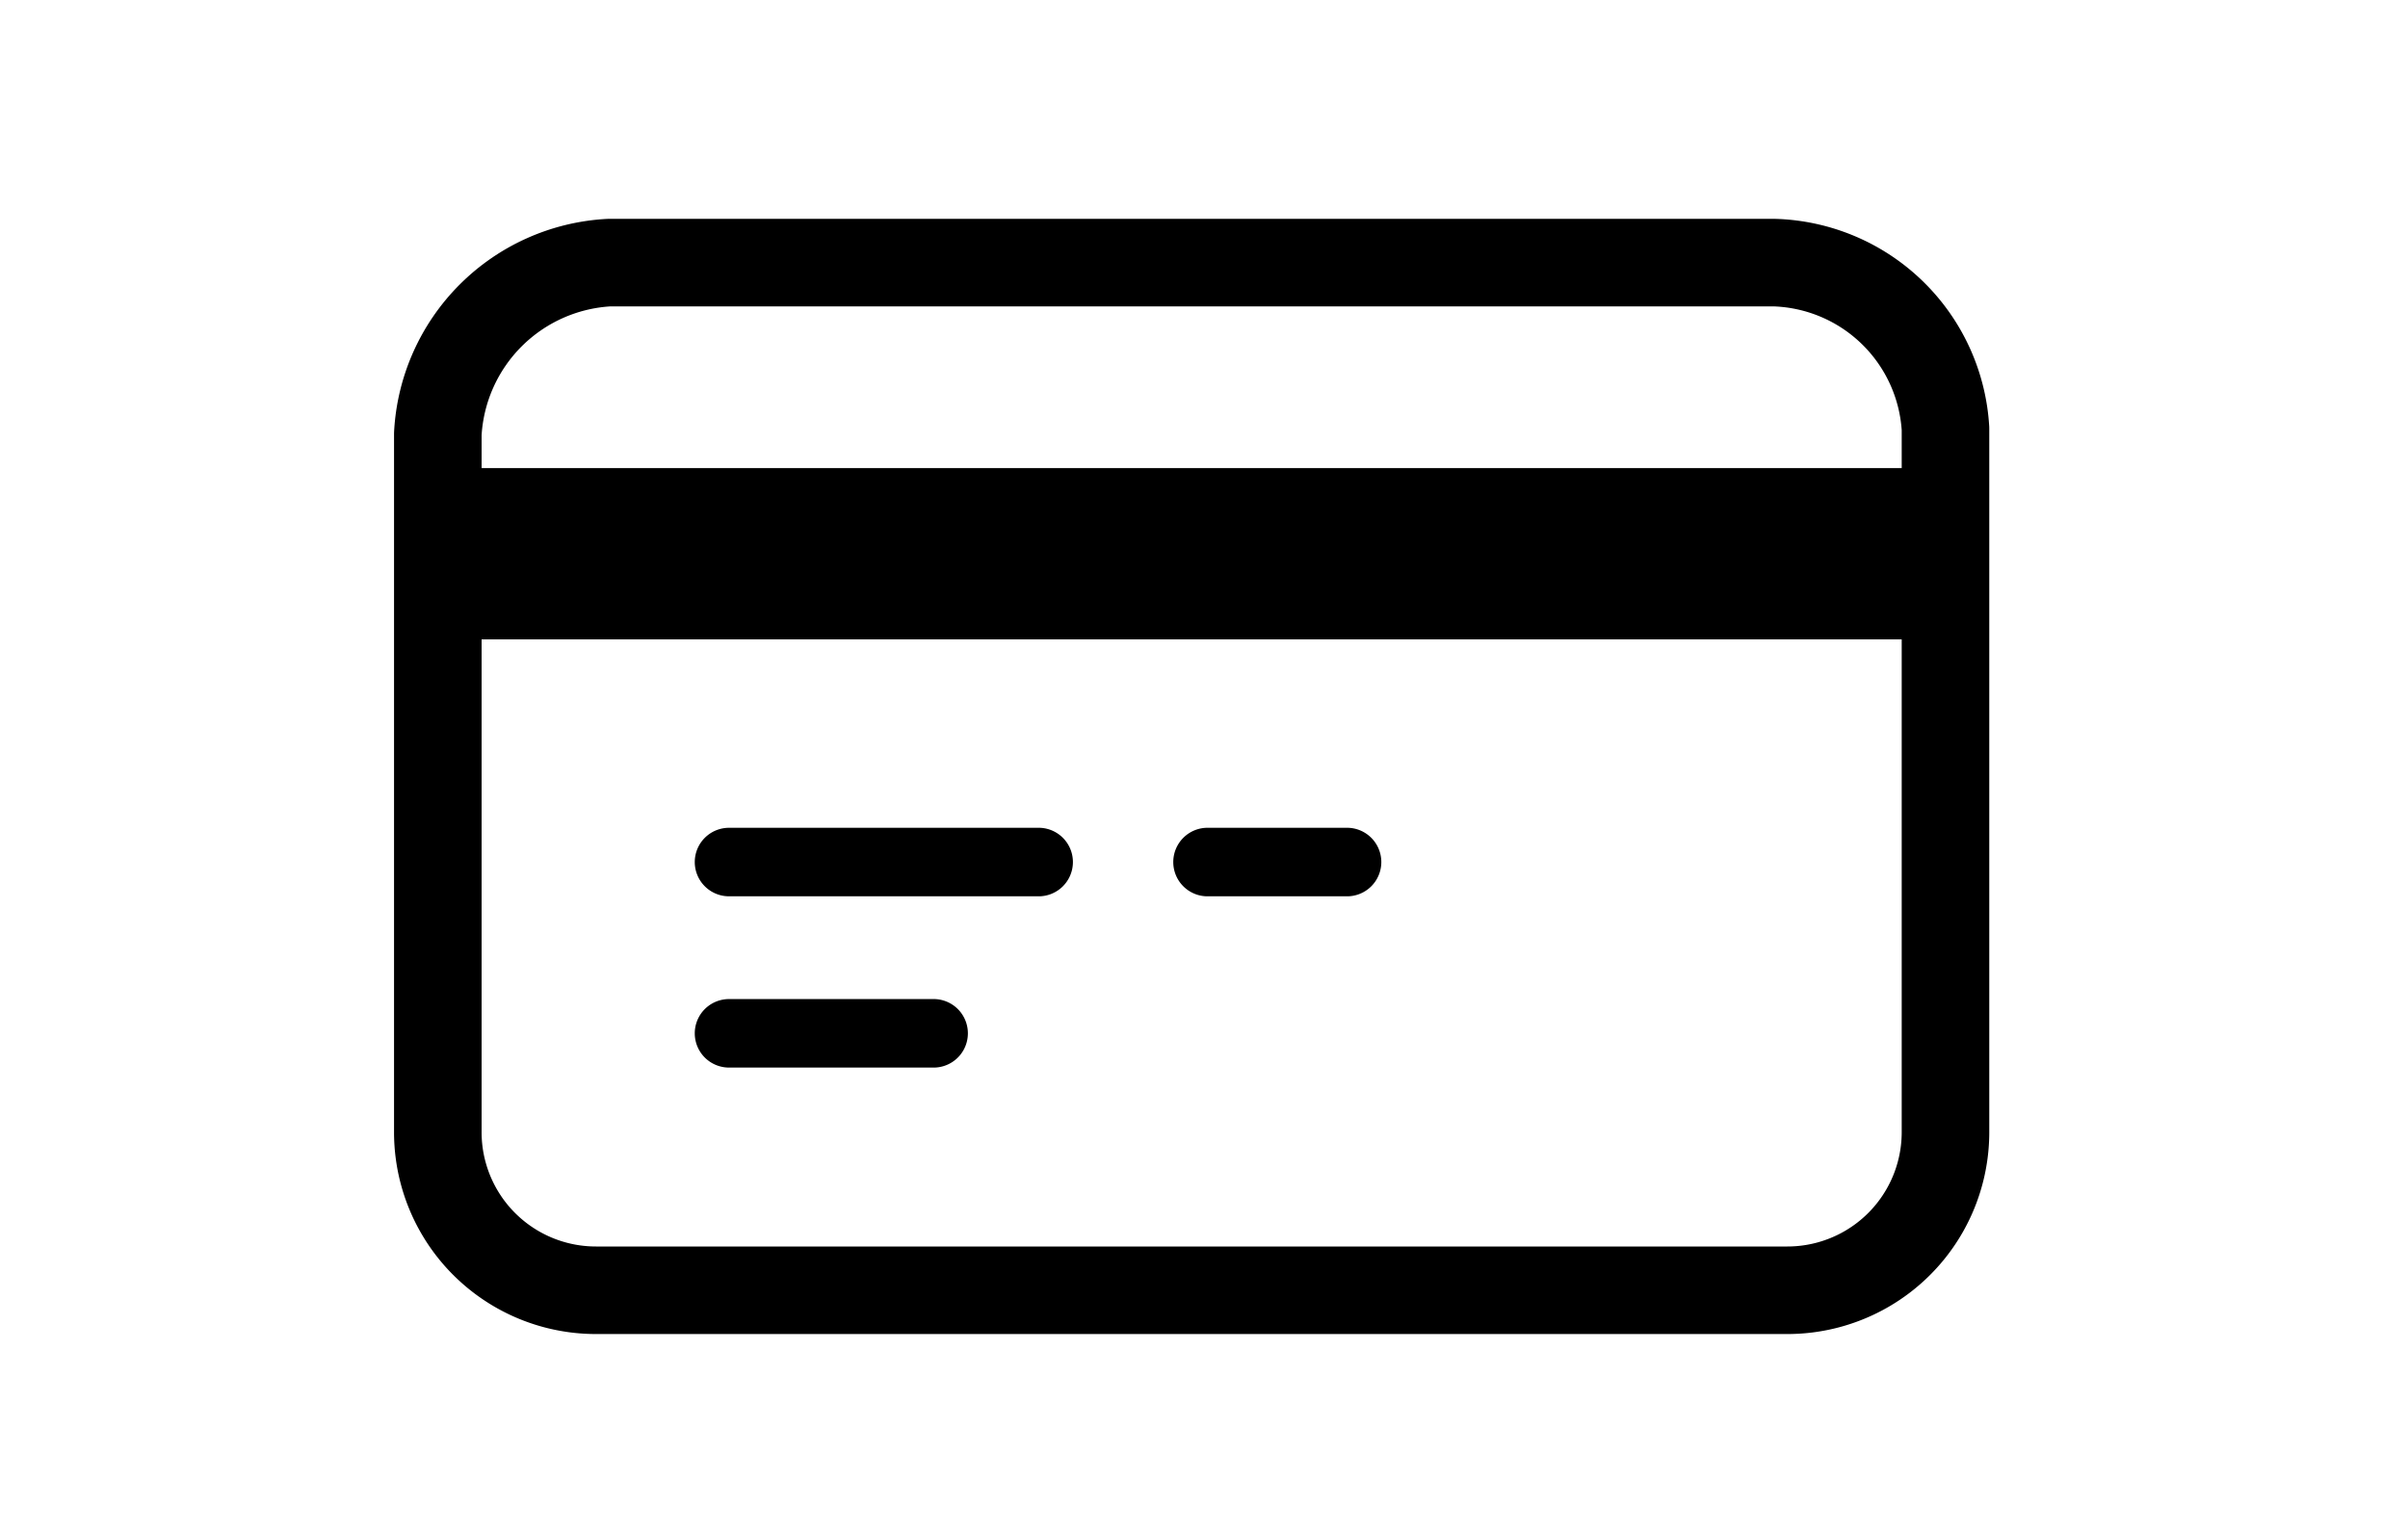 <svg xmlns="http://www.w3.org/2000/svg" width="55" height="35" viewBox="0 0 55 35">
  <g id="card" transform="translate(8.5 5)">
    <rect id="_55x35" data-name="55x35" width="55" height="35" transform="translate(-8.5 -5)" fill="#fff" opacity="0"/>
    <g id="Group_503" data-name="Group 503" transform="translate(0.717 0.217)">
      <path id="Path_366" data-name="Path 366" d="M31.522,1H4.913A4.143,4.143,0,0,0,1,4.913V20.866a3.612,3.612,0,0,0,3.613,3.613h27.21a3.612,3.612,0,0,0,3.613-3.613V4.793A4.039,4.039,0,0,0,31.522,1Z" transform="translate(-0.217 -0.217)" fill="none" stroke="#000" stroke-linecap="round" stroke-linejoin="round" stroke-width="2"/>
      <rect id="Rectangle_9" data-name="Rectangle 9" width="34.435" height="3.913" transform="translate(0.783 5.478)"/>
      <path id="Path_367" data-name="Path 367" d="M26.413,19.065h-3.13a.783.783,0,1,1,0-1.565h3.13a.783.783,0,1,1,0,1.565" transform="translate(-4.891 -3.804)" fill-rule="evenodd"/>
      <path id="Path_368" data-name="Path 368" d="M8.5,18.283a.782.782,0,0,1,.783-.783h7.043a.783.783,0,1,1,0,1.565H9.283a.782.782,0,0,1-.783-.783" transform="translate(-1.848 -3.804)" fill-rule="evenodd"/>
      <path id="Path_369" data-name="Path 369" d="M8.5,23.283a.782.782,0,0,1,.783-.783h4.7a.783.783,0,0,1,0,1.565h-4.7a.782.782,0,0,1-.783-.783" transform="translate(-1.848 -4.891)" fill-rule="evenodd"/>
    </g>
  </g>
</svg>
